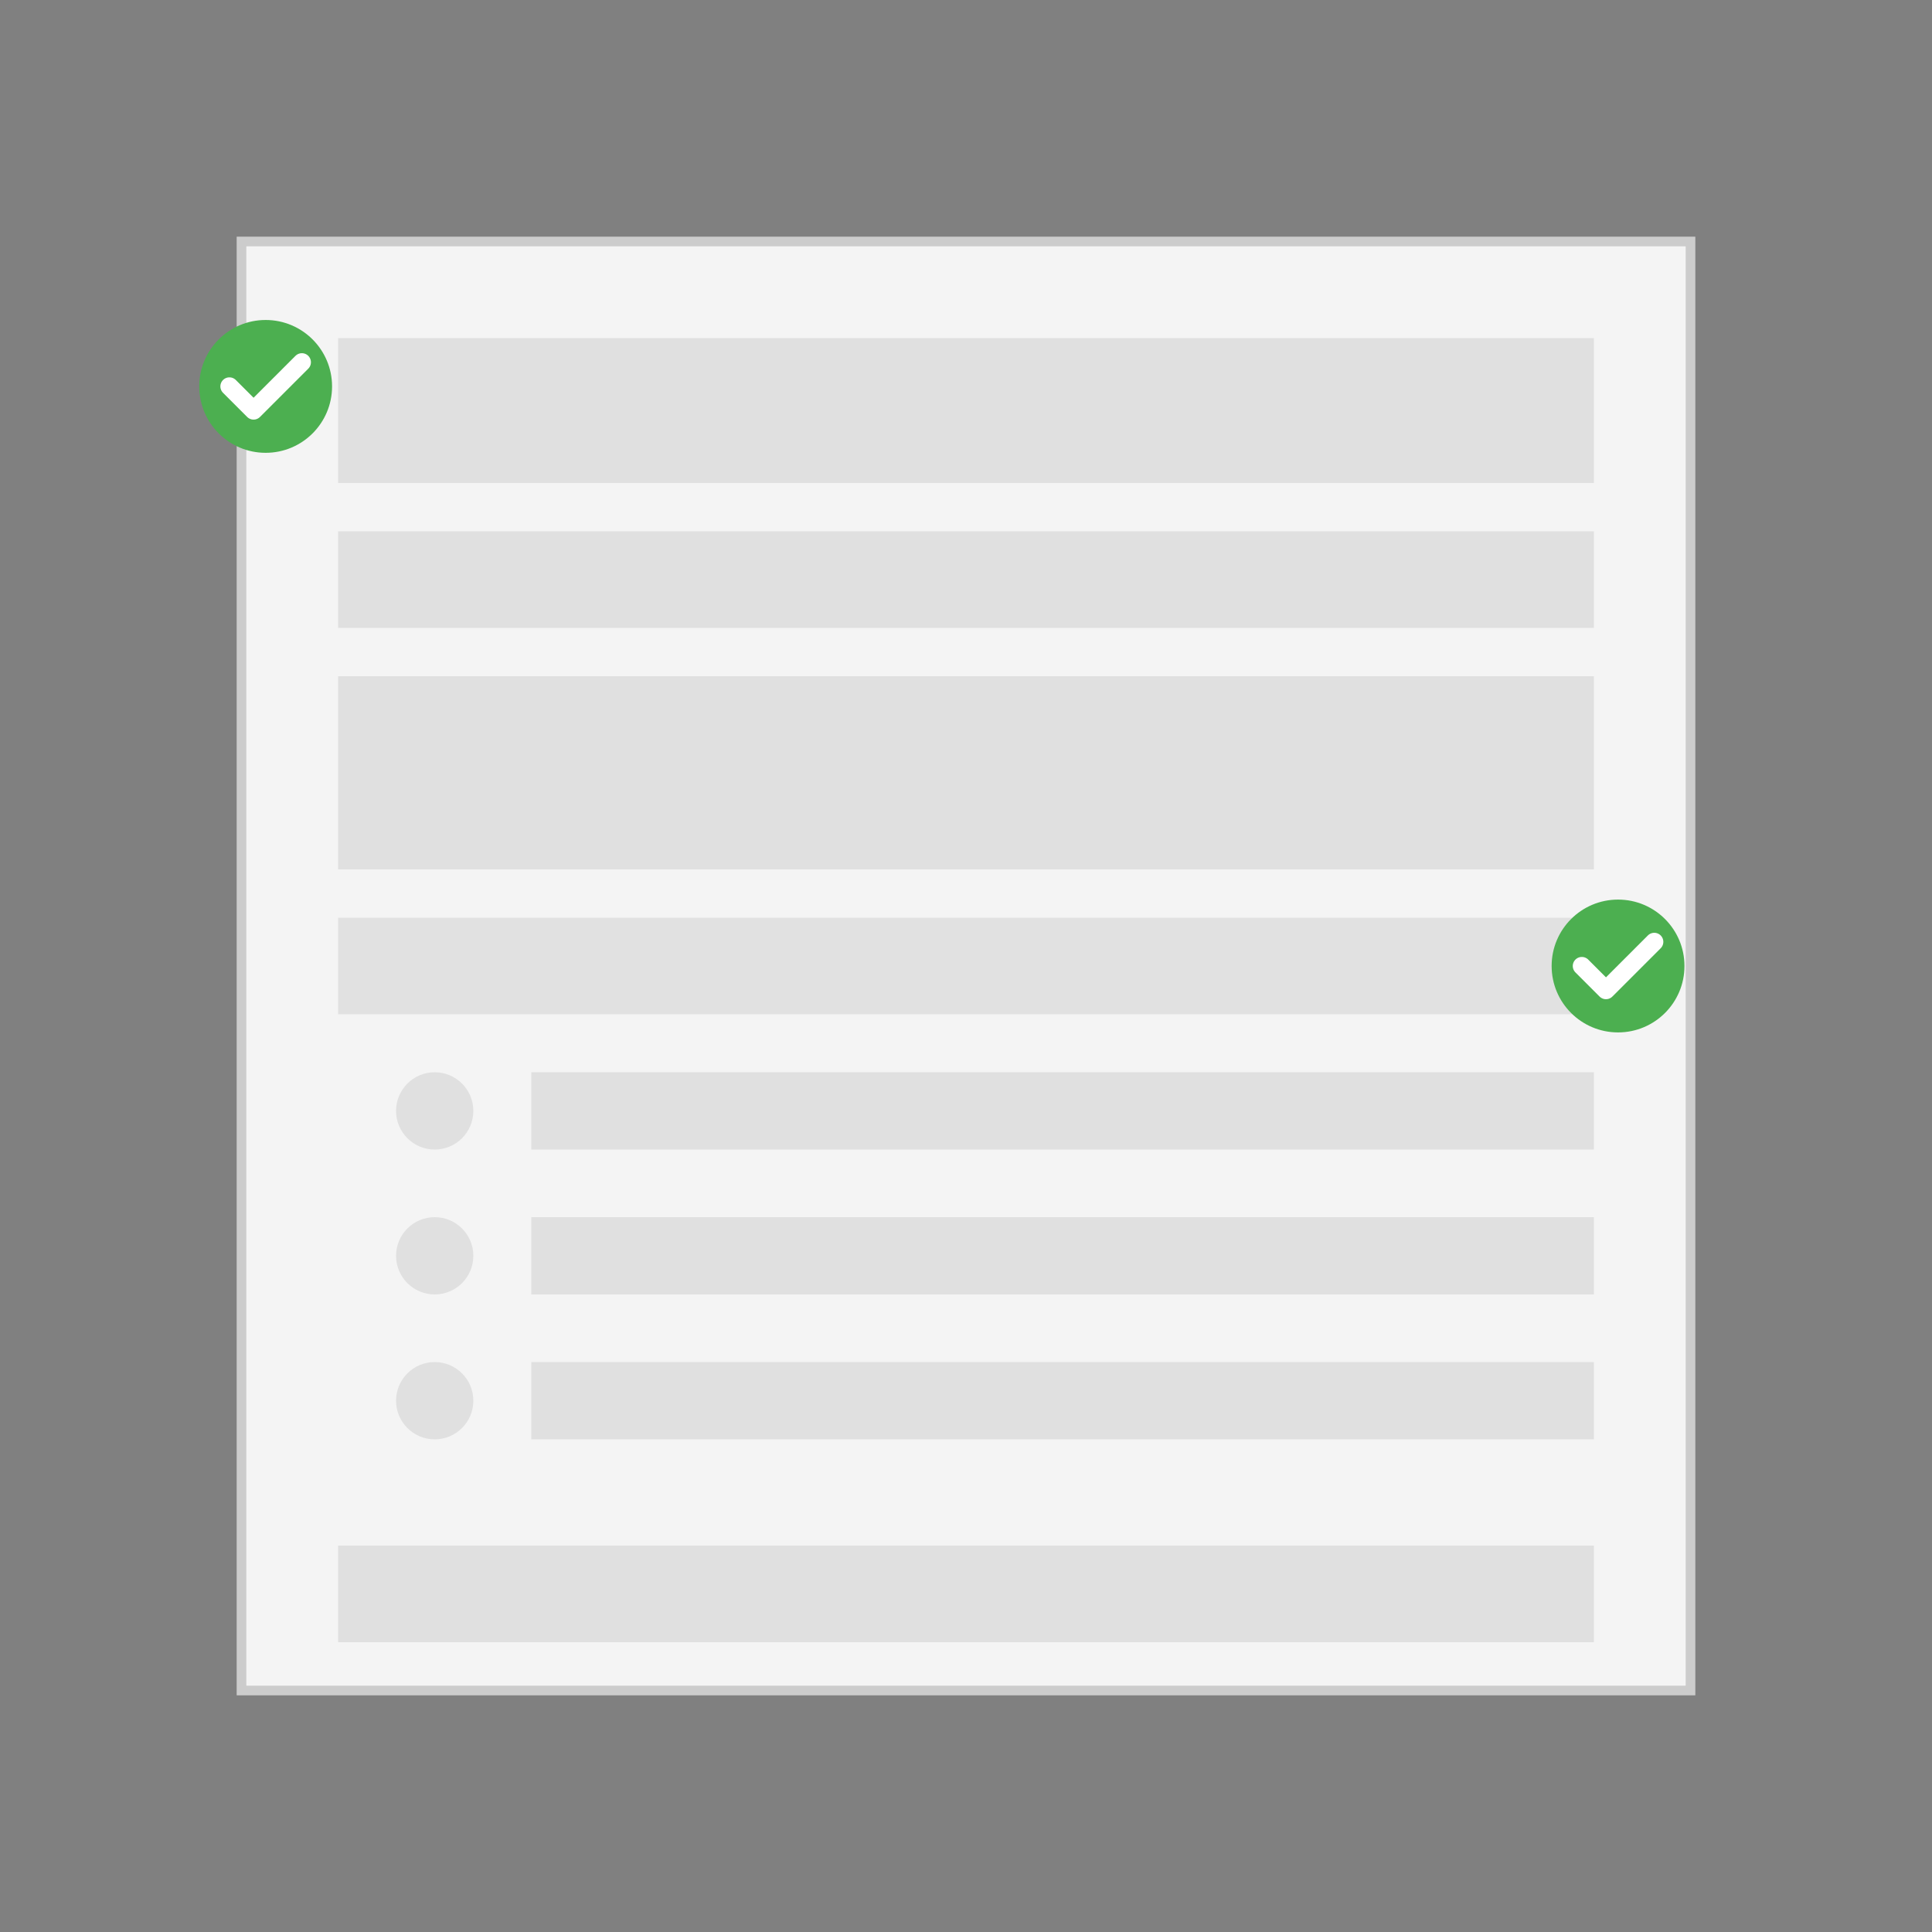 <svg xmlns="http://www.w3.org/2000/svg" viewBox="0 0 400 400" style="background-color: white;">
  <rect x="0" y="0" width="400" height="400" fill="#808080" stroke="none"/>
  <!-- Resume Background -->
  <rect x="50" y="50" width="300" height="300" fill="#f4f4f4" stroke="#cccccc" stroke-width="2"/>
  
  <!-- Header Section -->
  <rect x="70" y="70" width="260" height="30" fill="#e0e0e0"/>
  
  <!-- Green Checkmark on Header -->
  <svg x="40" y="65" width="30" height="30" viewBox="0 0 24 24" fill="none">
    <circle cx="12" cy="12" r="11" fill="#4CAF50"/>
    <path d="M6 12l4 4 8-8" stroke="white" stroke-width="3" stroke-linecap="round" stroke-linejoin="round"/>
  </svg>
  
  <!-- Contact Info -->
  <rect x="70" y="110" width="260" height="20" fill="#e0e0e0"/>
  
  <!-- Summary Section -->
  <rect x="70" y="140" width="260" height="40" fill="#e0e0e0"/>
  
  <!-- Section with Green Checkmark -->
  <rect x="70" y="190" width="260" height="20" fill="#333" opacity="0.1"/>
  
  <!-- Green Checkmark on Section -->
  <svg x="320" y="185" width="30" height="30" viewBox="0 0 24 24" fill="none">
    <circle cx="12" cy="12" r="11" fill="#4CAF50"/>
    <path d="M6 12l4 4 8-8" stroke="white" stroke-width="3" stroke-linecap="round" stroke-linejoin="round"/>
  </svg>
  
  <!-- Circles representing list items -->
  <circle cx="90" cy="230" r="8" fill="#e0e0e0"/>
  <circle cx="90" cy="260" r="8" fill="#e0e0e0"/>
  <circle cx="90" cy="290" r="8" fill="#e0e0e0"/>
  
  <!-- Corresponding rectangular blocks for list items -->
  <rect x="110" y="222" width="220" height="16" fill="#e0e0e0"/>
  <rect x="110" y="252" width="220" height="16" fill="#e0e0e0"/>
  <rect x="110" y="282" width="220" height="16" fill="#e0e0e0"/>
  
  <!-- Minimal Additional Blocks -->
  <rect x="70" y="320" width="260" height="20" fill="#e0e0e0"/>
</svg>